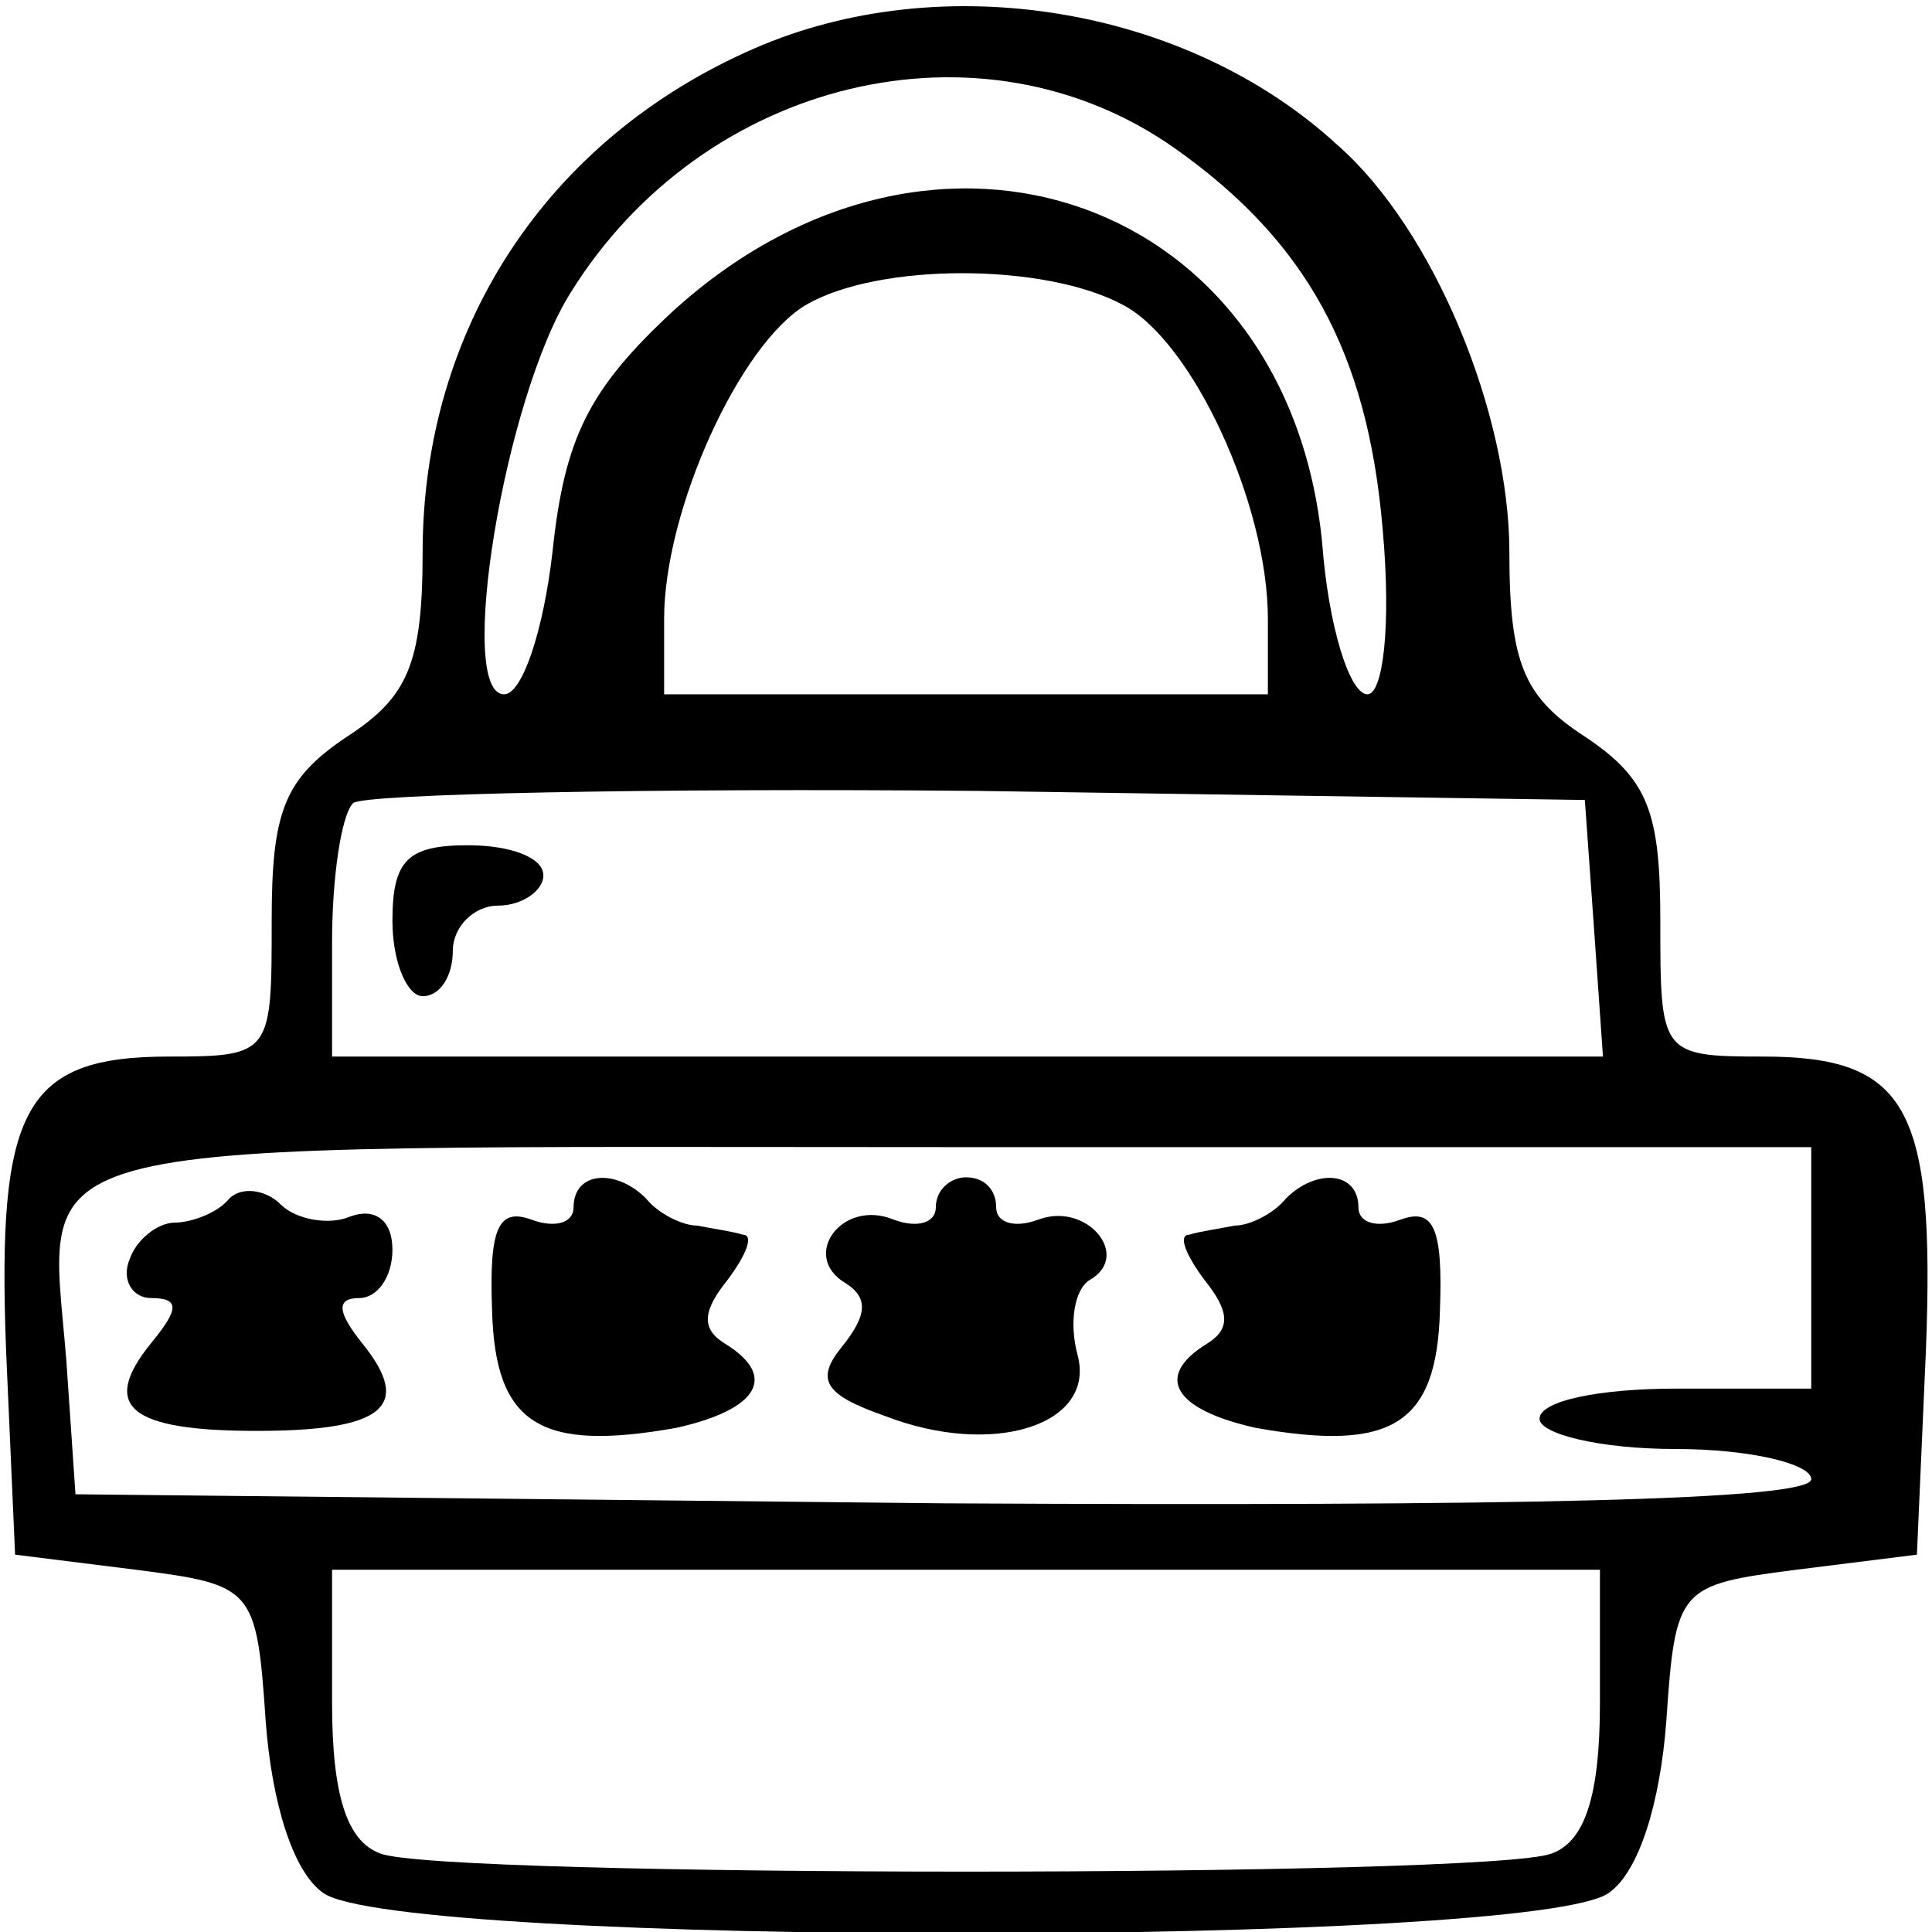 <?xml version="1.0" standalone="no"?>
<!DOCTYPE svg PUBLIC "-//W3C//DTD SVG 20010904//EN"
 "http://www.w3.org/TR/2001/REC-SVG-20010904/DTD/svg10.dtd">
<svg version="1.0" xmlns="http://www.w3.org/2000/svg"
 width="64pt" height="64pt" viewBox="0 0 64 64"
 preserveAspectRatio="xMidYMid meet">

<g transform="translate(0,64) scale(0.1,-0.1)"
fill="#000000" stroke="none">
<path d="M250 624 c-69 -30 -110 -93 -110 -167 0 -37 -5 -48 -25 -61 -21 -14
-25 -25 -25 -61 0 -44 0 -45 -34 -45 -48 0 -57 -17 -54 -97 l3 -68 40 -5 c39
-5 40 -6 43 -50 2 -27 9 -50 19 -57 24 -18 402 -18 426 0 10 7 17 30 19 57 3
44 4 45 43 50 l40 5 3 68 c3 80 -6 97 -54 97 -34 0 -34 1 -34 45 0 36 -4 47
-25 61 -20 13 -25 24 -25 61 0 46 -25 107 -57 135 -50 46 -131 59 -193 32z
m139 -33 c44 -31 64 -68 69 -126 3 -33 0 -55 -5 -55 -6 0 -13 23 -15 50 -11
114 -128 156 -215 77 -28 -26 -36 -42 -40 -80 -3 -26 -10 -47 -16 -47 -16 0 0
98 22 133 44 71 136 93 200 48z m-17 -52 c23 -12 48 -66 48 -104 l0 -25 -100
0 -100 0 0 25 c0 36 25 91 47 104 24 14 79 14 105 0z m156 -206 l3 -43 -210 0
-211 0 0 38 c0 21 3 42 7 46 4 3 97 5 207 4 l201 -3 3 -42z m72 -113 l0 -40
-45 0 c-25 0 -45 -4 -45 -10 0 -5 20 -10 45 -10 25 0 45 -5 45 -10 0 -7 -98
-9 -287 -8 l-288 3 -3 44 c-6 76 -24 71 293 71 l285 0 0 -40z m-70 -144 c0
-31 -5 -46 -16 -50 -20 -8 -368 -8 -388 0 -11 4 -16 19 -16 50 l0 44 210 0
210 0 0 -44z"/>
<path d="M130 335 c0 -14 5 -25 10 -25 6 0 10 7 10 15 0 8 7 15 15 15 8 0 15
5 15 10 0 6 -11 10 -25 10 -20 0 -25 -5 -25 -25z"/>
<path d="M76 243 c-4 -5 -13 -8 -18 -8 -6 0 -13 -6 -15 -12 -3 -7 1 -13 7 -13
10 0 9 -4 0 -15 -17 -21 -7 -29 35 -29 42 0 52 8 35 29 -8 10 -9 15 -1 15 6 0
11 7 11 16 0 10 -6 14 -14 11 -7 -3 -18 -1 -23 4 -5 5 -13 6 -17 2z"/>
<path d="M190 240 c0 -5 -6 -7 -14 -4 -11 4 -14 -3 -13 -30 1 -38 16 -47 61
-39 27 6 34 17 16 28 -8 5 -7 11 1 21 6 8 9 15 5 15 -3 1 -10 2 -15 3 -5 0
-13 4 -17 9 -10 10 -24 9 -24 -3z"/>
<path d="M310 240 c0 -5 -6 -7 -14 -4 -17 7 -31 -12 -16 -21 8 -5 7 -11 -1
-21 -9 -11 -6 -16 14 -23 36 -14 70 -3 64 20 -3 11 -1 22 4 25 14 8 -1 26 -17
20 -8 -3 -14 -1 -14 4 0 6 -4 10 -10 10 -5 0 -10 -4 -10 -10z"/>
<path d="M426 243 c-4 -5 -12 -9 -17 -9 -5 -1 -12 -2 -15 -3 -4 0 -1 -7 5 -15
8 -10 9 -16 1 -21 -18 -11 -11 -22 16 -28 45 -8 60 1 61 39 1 27 -2 34 -13 30
-8 -3 -14 -1 -14 4 0 12 -14 13 -24 3z"/>
</g>
</svg>
